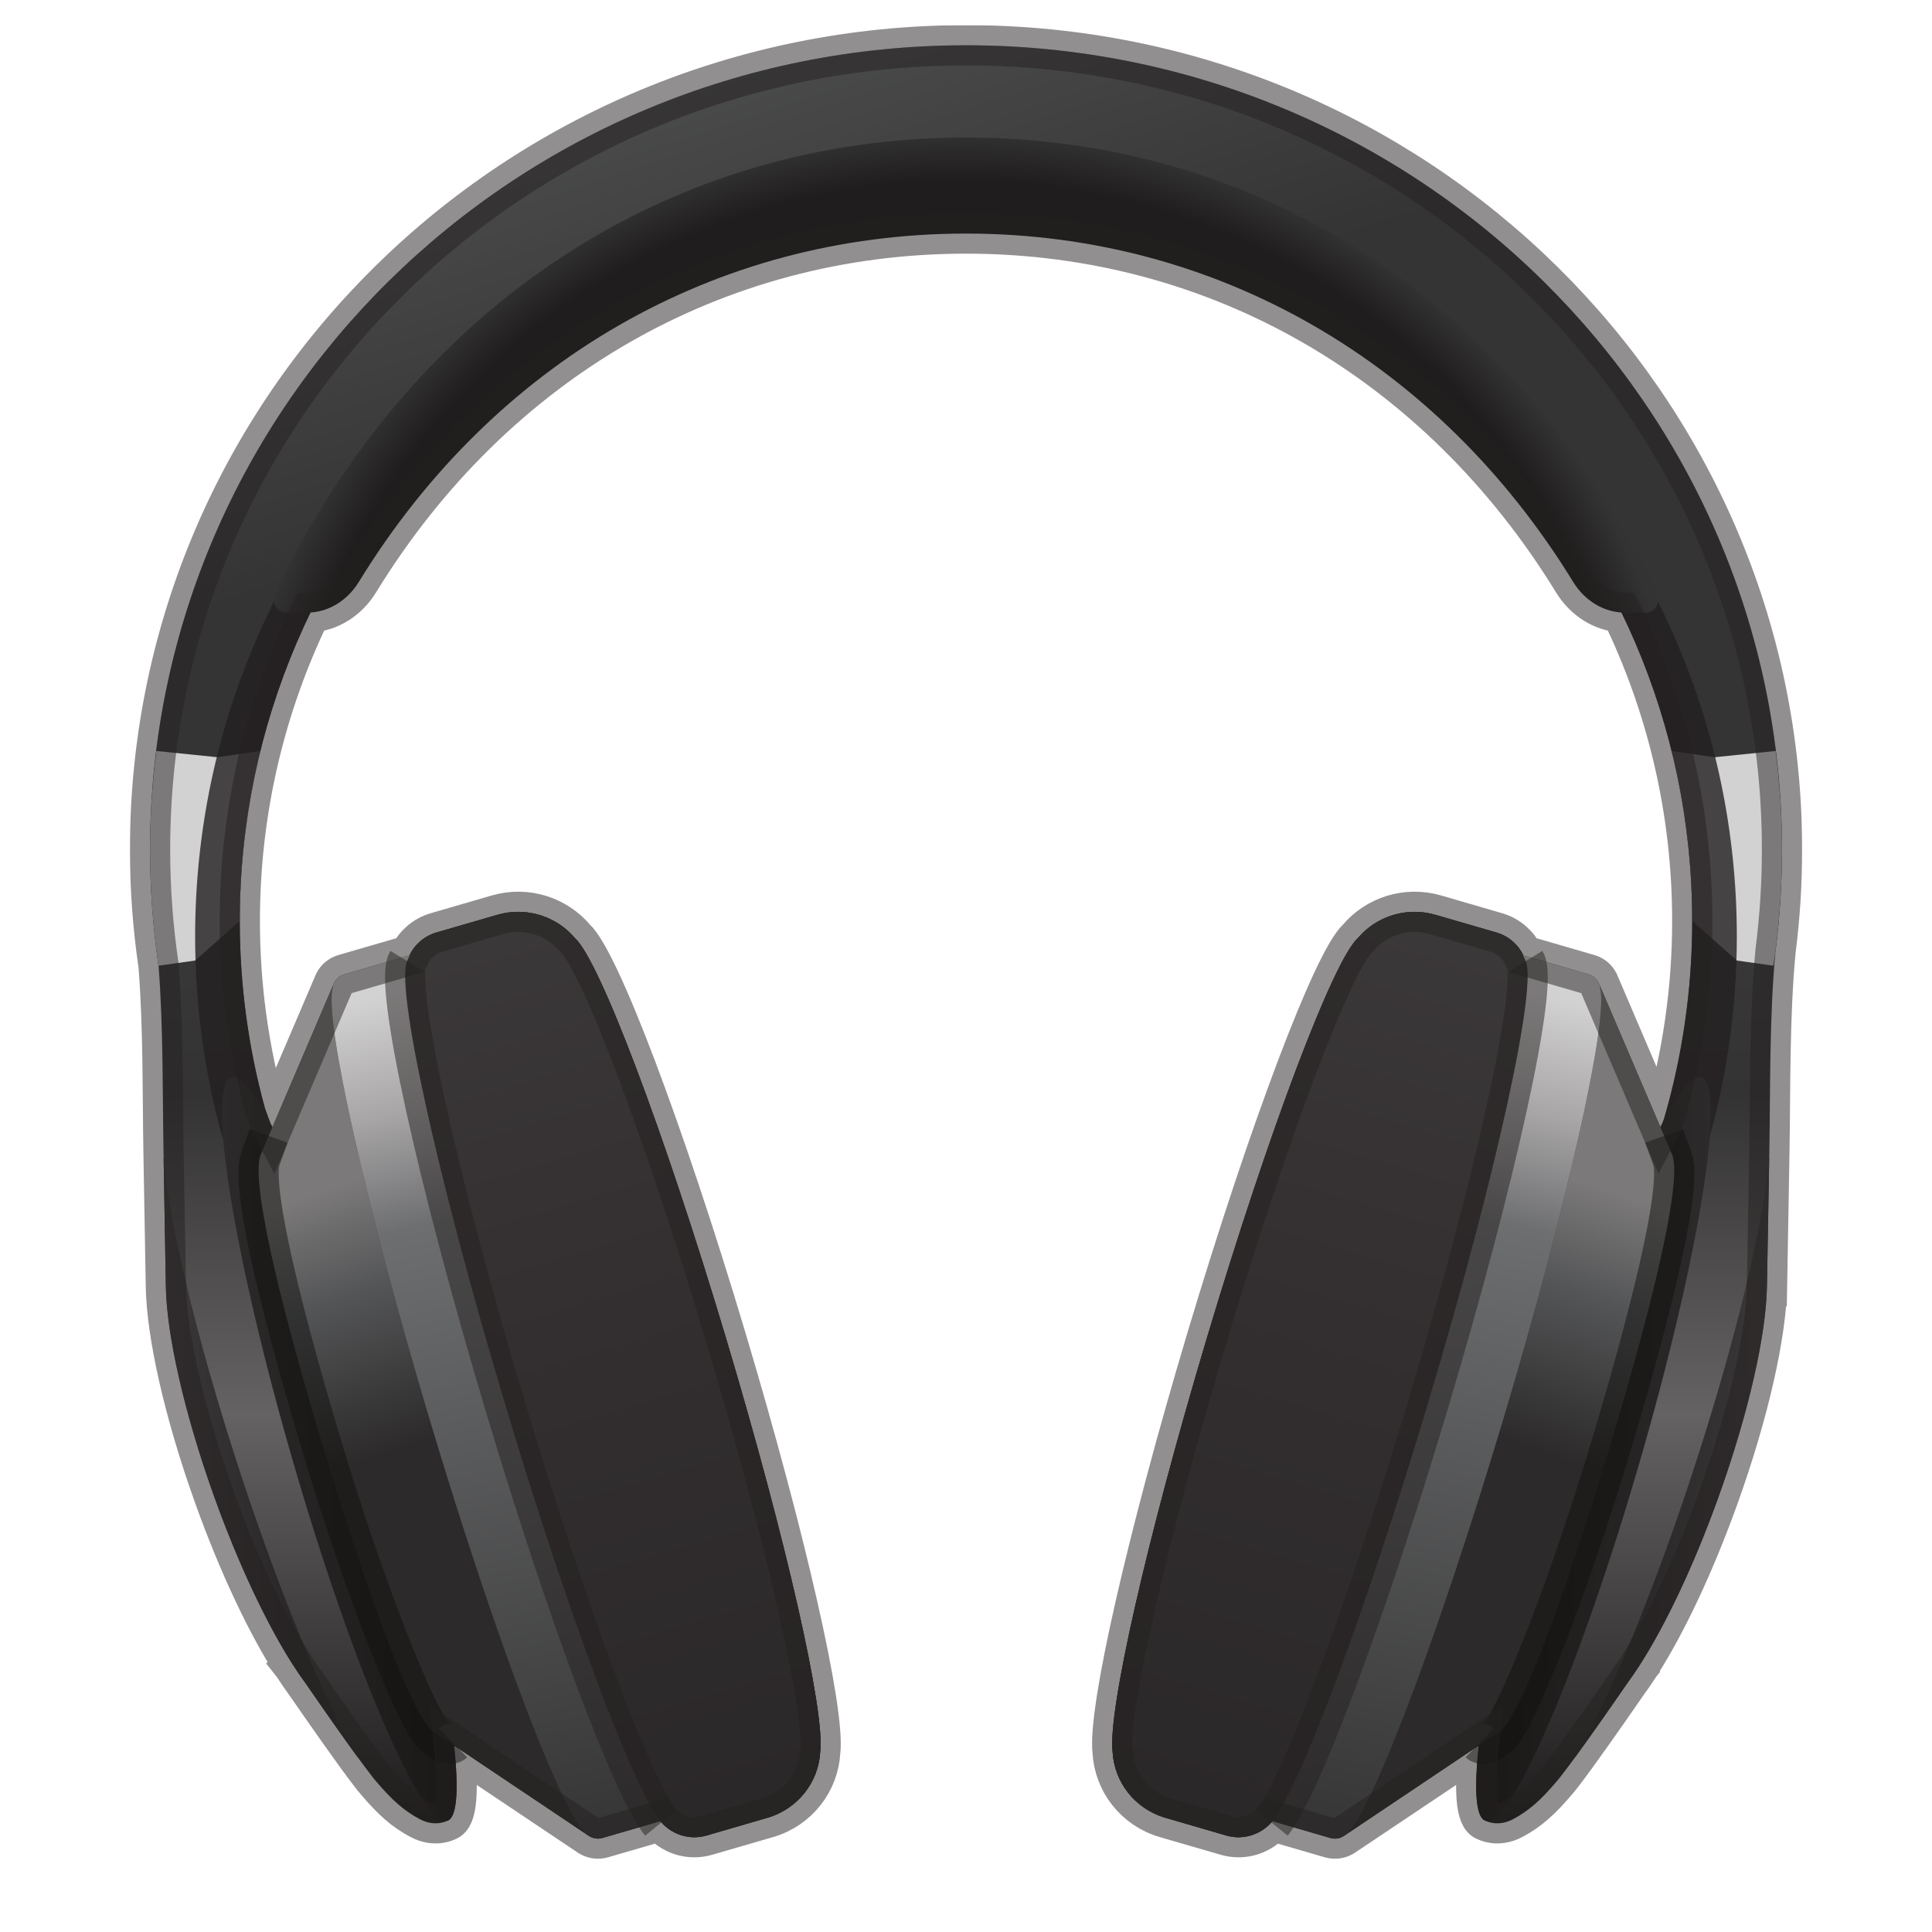 <svg xmlns="http://www.w3.org/2000/svg" xmlns:svg="http://www.w3.org/2000/svg" id="svg2" width="48" height="48" version="1.1" viewBox="0 0 60 60" xml:space="preserve"><defs id="defs6"><clipPath id="clipPath16" clipPathUnits="userSpaceOnUse"><path id="path18" d="m 3.728,26.893 c 0,-0.981 0.073,-1.944 0.211,-2.886 l 0,0 c 0.121,-1.54 0.098,-3.213 0.123,-4.586 l 0,0 C 4.088,17.941 4.12,16.045 4.12,16.045 l 0,0 c 0.02,-1.187 0.448,-3.13 1.207,-5.244 l 0,0 C 5.937,9.103 6.643,7.627 7.28,6.634 l 0,0 0,-0.001 c 0,0 0.004,-0.005 0.01,-0.013 l 0,0 C 7.394,6.457 7.497,6.307 7.597,6.172 l 0,0 C 8.028,5.547 8.794,4.448 9.192,3.934 l 0,0 C 9.239,3.868 9.286,3.811 9.331,3.758 l 0,0 C 9.75,3.264 10.037,3.014 10.426,2.805 l 0,0 C 10.814,2.596 11.11,2.763 11.11,2.763 l 0,0 c 0.245,0.071 0.291,0.759 0.171,1.87 l 0,0 3.364,-2.254 c 0.093,-0.056 0.208,-0.076 0.32,-0.044 l 0,0 1.443,0.42 c 0.003,-0.004 0.006,-0.008 0.009,-0.012 l 0,0 c 0.042,-0.052 0.08,-0.091 0.115,-0.116 l 0,0 C 16.8,2.389 17.183,2.291 17.554,2.398 l 0,0 1.512,0.44 c 0.765,0.223 1.272,0.894 1.312,1.637 l 0,0 C 20.5,5.463 19.542,9.724 18.04,14.745 l 0,0 c -1.557,5.204 -3.155,9.411 -3.756,9.947 l 0,0 c -0.453,0.539 -1.204,0.79 -1.928,0.579 l 0,0 -1.513,-0.439 c -0.307,-0.09 -0.542,-0.303 -0.669,-0.567 l 0,0 -1.626,-0.473 C 8.44,23.76 8.357,23.689 8.309,23.598 l 0,0 -1.541,-3.603 c -0.016,0.03 -0.032,0.062 -0.048,0.092 l 0,0 -0.135,0.368 c -0.408,1.486 -0.628,3.05 -0.628,4.664 l 0,0 c 0,9.823 8.079,17.785 18.043,17.785 l 0,0 c 9.965,0 18.043,-7.962 18.043,-17.785 l 0,0 c 0,-1.704 -0.244,-3.351 -0.698,-4.91 l 0,0 -0.045,-0.122 c -0.016,-0.03 -0.031,-0.062 -0.047,-0.092 l 0,0 -1.541,3.603 c -0.049,0.091 -0.132,0.162 -0.239,0.194 l 0,0 -1.627,0.473 c -0.126,0.264 -0.362,0.477 -0.669,0.567 l 0,0 -1.513,0.439 c -0.723,0.211 -1.475,-0.04 -1.928,-0.579 l 0,0 c -0.601,-0.536 -2.199,-4.743 -3.755,-9.947 l 0,0 C 28.479,9.724 27.52,5.463 27.643,4.475 l 0,0 c 0.039,-0.743 0.546,-1.414 1.311,-1.637 l 0,0 1.513,-0.44 c 0.371,-0.107 0.753,-0.009 1.021,0.229 l 0,0 c 0.035,0.025 0.073,0.064 0.116,0.116 l 0,0 0.009,0.012 1.441,-0.42 c 0.114,-0.032 0.228,-0.012 0.321,0.044 l 0,0 3.365,2.254 C 36.619,3.522 36.665,2.834 36.91,2.763 l 0,0 c 0,0 0.297,-0.167 0.686,0.042 l 0,0 c 0.388,0.209 0.675,0.459 1.093,0.953 l 0,0 c 0.045,0.053 0.091,0.11 0.14,0.176 l 0,0 c 0.398,0.514 1.163,1.613 1.595,2.238 l 0,0 c 0.099,0.135 0.202,0.285 0.307,0.448 l 0,0 c 0.006,0.008 0.009,0.013 0.009,0.013 l 0,0 0,0.001 c 0.638,0.993 1.343,2.469 1.953,4.167 l 0,0 c 0.76,2.114 1.188,4.057 1.206,5.244 l 0,0 10e-4,0 c 0,0 0.033,1.896 0.059,3.376 l 0,0 c 0.027,1.48 -0.003,3.308 0.153,4.943 l 0,0 0,10e-4 c 0.106,0.828 0.161,1.671 0.161,2.528 l 0,0 c 0,11.036 -9.077,19.982 -20.273,19.982 l 0,0 C 12.803,46.875 3.728,37.929 3.728,26.893"/></clipPath><linearGradient id="linearGradient24" x1="0" x2="1" y1="0" y2="0" gradientTransform="matrix(0,-44.154,-44.154,0,24,46.111)" gradientUnits="userSpaceOnUse" spreadMethod="pad"><stop id="stop26" offset="0" stop-color="#3d3d3e" stop-opacity="1"/><stop id="stop28" offset=".406" stop-color="#3d3d3e" stop-opacity="1"/><stop id="stop30" offset=".572" stop-color="#343334" stop-opacity="1"/><stop id="stop32" offset=".748" stop-color="#656263" stop-opacity="1"/><stop id="stop34" offset=".971" stop-color="#1f1d1d" stop-opacity="1"/><stop id="stop36" offset="1" stop-color="#1f1d1d" stop-opacity="1"/></linearGradient><clipPath id="clipPath44" clipPathUnits="userSpaceOnUse"><path id="path46" d="M 0,48 48,48 48,0 0,0 0,48 Z"/></clipPath><clipPath id="clipPath52" clipPathUnits="userSpaceOnUse"><path id="path54" d="m 3.728,46.875 40.545,0 0,-22.869 -40.545,0 0,22.869 z"/></clipPath><clipPath id="clipPath56" clipPathUnits="userSpaceOnUse"><path id="path58" d="m 5.957,25.119 c 0,9.822 8.078,17.785 18.043,17.785 9.965,0 18.043,-7.963 18.043,-17.785 l 2.068,-0.755 0,10e-4 c 0.107,0.828 0.161,1.671 0.161,2.528 0,11.036 -9.076,19.982 -20.272,19.982 -11.196,0 -20.272,-8.946 -20.272,-19.982 0,-0.981 0.073,-1.944 0.211,-2.887"/></clipPath><linearGradient id="linearGradient60" x1="0" x2="1" y1="0" y2="0" gradientTransform="matrix(3.858,-11.994,-11.994,-3.858,17.063,48.901)" gradientUnits="userSpaceOnUse" spreadMethod="pad"><stop id="stop62" offset="0" stop-color="#797b79" stop-opacity="1"/><stop id="stop64" offset=".074" stop-color="#797b79" stop-opacity="1"/><stop id="stop66" offset=".928" stop-color="#1f1d1d" stop-opacity="1"/><stop id="stop68" offset="1" stop-color="#1f1d1d" stop-opacity="1"/></linearGradient><clipPath id="clipPath96" clipPathUnits="userSpaceOnUse"><path id="path98" d="m 4.848,43.608 38.303,0 0,-24.317 -38.303,0 0,24.317 z"/></clipPath><clipPath id="clipPath112" clipPathUnits="userSpaceOnUse"><path id="path114" d="M 6.835,33.292 C 6.724,33.063 6.872,32.779 7.098,32.779 l 0,0 0.526,0 c 0.513,0 0.998,0.283 1.294,0.768 l 0,0 c 3.347,5.457 8.853,8.65 15.082,8.65 l 0,0 c 6.229,0 11.734,-3.193 15.082,-8.65 l 0,0 c 0.297,-0.485 0.782,-0.768 1.295,-0.768 l 0,0 0.525,0 c 0.227,0 0.375,0.284 0.263,0.513 l 0,0 C 37.669,40.499 31.292,44.582 24,44.582 l 0,0 c -7.292,0 -13.669,-4.083 -17.165,-11.29"/></clipPath><radialGradient id="radialGradient120" cx="0" cy="0" r="1" fx="0" fy="0" gradientTransform="matrix(18.285,0.013,0.013,-18.024,23.874,26.789)" gradientUnits="userSpaceOnUse" spreadMethod="pad"><stop id="stop122" offset="0" stop-color="#1f1d1d" stop-opacity="1"/><stop id="stop124" offset=".928" stop-color="#1f1d1d" stop-opacity="1"/><stop id="stop126" offset="1" stop-color="#343334" stop-opacity="1"/></radialGradient><clipPath id="clipPath134" clipPathUnits="userSpaceOnUse"><path id="path136" d="M 42.098,11.555 C 41.063,8.375 39.929,5.674 39.109,4.307 l 0,0 c 0.414,0.565 0.97,1.366 1.315,1.865 l 0,0 c 0.099,0.135 0.202,0.285 0.307,0.448 l 0,0 c 0.006,0.008 0.009,0.013 0.009,0.013 l 0,0 0,0.001 c 0.638,0.993 1.343,2.469 1.953,4.167 l 0,0 c 0.76,2.114 1.188,4.057 1.206,5.244 l 0,0 10e-4,0 c 0,0 0.031,1.764 0.056,3.218 l 0,0 c -0.123,-1.57 -0.803,-4.467 -1.858,-7.708"/></clipPath><linearGradient id="linearGradient142" x1="0" x2="1" y1="0" y2="0" gradientTransform="matrix(4.847,0,0,-4.847,39.109,11.785)" gradientUnits="userSpaceOnUse" spreadMethod="pad"><stop id="stop144" offset="0" stop-color="#2b2829" stop-opacity="1"/><stop id="stop146" offset=".37" stop-color="#2b2829" stop-opacity="1"/><stop id="stop148" offset="1" stop-color="#3b3839" stop-opacity="1"/></linearGradient><clipPath id="clipPath156" clipPathUnits="userSpaceOnUse"><path id="path158" d="M 38.447,12.33 C 36.967,7.231 36.278,2.947 36.91,2.763 l 0,0 c 0.632,-0.184 2.343,3.803 3.824,8.903 l 0,0 c 1.481,5.099 2.169,9.384 1.537,9.568 l 0,0 c -0.014,0.004 -0.028,0.006 -0.043,0.006 l 0,0 c -0.664,0 -2.333,-3.923 -3.781,-8.91"/></clipPath><linearGradient id="linearGradient164" x1="0" x2="1" y1="0" y2="0" gradientTransform="matrix(5.831,0,0,-5.831,36.676,11.998)" gradientUnits="userSpaceOnUse" spreadMethod="pad"><stop id="stop166" offset="0" stop-color="#1a1817" stop-opacity="1"/><stop id="stop168" offset="1" stop-color="#2c2a2a" stop-opacity="1"/></linearGradient><clipPath id="clipPath176" clipPathUnits="userSpaceOnUse"><path id="path178" d="m 39.71,23.594 c 0.006,-0.011 0.013,-0.02 0.018,-0.029 l 0,0 -0.016,0.035 -0.002,-0.006 z m 0.02,-0.036 c 0,0.003 -10e-4,0.005 -0.002,0.007 l 0,0 0.002,-0.007 z"/></clipPath><linearGradient id="linearGradient184" x1="0" x2="1" y1="0" y2="0" gradientTransform="matrix(0.02,0,0,-0.02,39.71,23.579)" gradientUnits="userSpaceOnUse" spreadMethod="pad"><stop id="stop186" offset="0" stop-color="#6d6e70" stop-opacity="1"/><stop id="stop188" offset=".506" stop-color="#545557" stop-opacity="1"/><stop id="stop190" offset="1" stop-color="#2c2a2a" stop-opacity="1"/></linearGradient><clipPath id="clipPath198" clipPathUnits="userSpaceOnUse"><path id="path200" d="m 39.758,23.437 c 0.198,-0.825 -0.812,-5.345 -2.415,-10.703 l 0,0 C 35.718,7.305 34.058,2.926 33.458,2.432 l 0,0 3.796,2.546 c 0.503,0.332 1.607,3.288 2.791,7.244 l 0,0 c 1.183,3.956 1.737,6.55 1.495,7.099 l 0,0 -1.807,4.23 c 0.014,-0.037 0.023,-0.074 0.025,-0.114"/></clipPath><linearGradient id="linearGradient206" x1="0" x2="1" y1="0" y2="0" gradientTransform="matrix(4.302,12.647,12.647,-4.302,35.785,5.709)" gradientUnits="userSpaceOnUse" spreadMethod="pad"><stop id="stop208" offset="0" stop-color="#2c2a2a" stop-opacity="1"/><stop id="stop210" offset=".5" stop-color="#2c2a2a" stop-opacity="1"/><stop id="stop212" offset=".803" stop-color="#545557" stop-opacity="1"/><stop id="stop214" offset="1" stop-color="#7b7979" stop-opacity="1"/></linearGradient><clipPath id="clipPath222" clipPathUnits="userSpaceOnUse"><path id="path224" d="M 33.426,2.41 33.43,2.413 C 33.428,2.412 33.427,2.411 33.426,2.41 m -0.02,-0.013 c 0.006,0.004 0.013,0.009 0.02,0.013 l 0,0 -0.02,-0.013 z M 33.399,2.394 C 33.393,2.389 33.384,2.386 33.376,2.38 l 0,0 -0.002,-0.004 0.032,0.021 C 33.404,2.396 33.401,2.395 33.399,2.394"/></clipPath><linearGradient id="linearGradient230" x1="0" x2="1" y1="0" y2="0" gradientTransform="matrix(0.055,0,0,-0.055,33.374,2.394)" gradientUnits="userSpaceOnUse" spreadMethod="pad"><stop id="stop232" offset="0" stop-color="#6d6e70" stop-opacity="1"/><stop id="stop234" offset=".506" stop-color="#545557" stop-opacity="1"/><stop id="stop236" offset="1" stop-color="#2c2a2a" stop-opacity="1"/></linearGradient><clipPath id="clipPath244" clipPathUnits="userSpaceOnUse"><path id="path246" d="m 33.736,24.692 c -0.601,-0.536 -2.199,-4.743 -3.755,-9.947 l 0,0 C 28.479,9.724 27.52,5.463 27.643,4.475 l 0,0 c 0.039,-0.743 0.546,-1.414 1.311,-1.637 l 0,0 1.513,-0.44 c 0.371,-0.107 0.753,-0.009 1.021,0.229 l 0,0 c 0.035,0.025 0.073,0.064 0.116,0.116 l 0,0 c 0.692,0.855 2.305,5.144 3.877,10.397 l 0,0 c 1.704,5.698 2.743,10.47 2.412,11.01 l 0,0 c -0.107,0.317 -0.366,0.579 -0.716,0.682 l 0,0 -1.513,0.439 c -0.173,0.05 -0.347,0.074 -0.519,0.074 l 0,0 c -0.546,0 -1.064,-0.243 -1.409,-0.653"/></clipPath><linearGradient id="linearGradient252" x1="0" x2="1" y1="0" y2="0" gradientTransform="matrix(5.141,-1.517,-1.517,-5.141,30.208,14.678)" gradientUnits="userSpaceOnUse" spreadMethod="pad"><stop id="stop254" offset="0" stop-color="#363233" stop-opacity="1"/><stop id="stop256" offset=".334" stop-color="#343131" stop-opacity="1"/><stop id="stop258" offset="1" stop-color="#2b2829" stop-opacity="1"/></linearGradient><clipPath id="clipPath266" clipPathUnits="userSpaceOnUse"><path id="path268" d="m 33.736,24.692 c -0.601,-0.536 -2.199,-4.743 -3.755,-9.947 l 0,0 C 28.479,9.724 27.52,5.463 27.643,4.475 l 0,0 c 0.039,-0.743 0.546,-1.414 1.311,-1.637 l 0,0 1.513,-0.44 c 0.371,-0.107 0.753,-0.009 1.021,0.229 l 0,0 c 0.035,0.025 0.073,0.064 0.116,0.116 l 0,0 c 0.692,0.855 2.305,5.144 3.877,10.397 l 0,0 c 1.704,5.698 2.743,10.47 2.412,11.01 l 0,0 c -0.107,0.317 -0.366,0.579 -0.716,0.682 l 0,0 -1.513,0.439 c -0.173,0.05 -0.347,0.074 -0.519,0.074 l 0,0 c -0.546,0 -1.064,-0.243 -1.409,-0.653"/></clipPath><linearGradient id="linearGradient274" x1="0" x2="1" y1="0" y2="0" gradientTransform="matrix(-6.396,-21.408,-21.408,6.396,35.922,24.625)" gradientUnits="userSpaceOnUse" spreadMethod="pad"><stop id="stop276" offset="0" stop-color="#3b3839" stop-opacity="1"/><stop id="stop278" offset=".279" stop-color="#363233" stop-opacity="1"/><stop id="stop280" offset=".5" stop-color="#322e2f" stop-opacity="1"/><stop id="stop282" offset="1" stop-color="#2b2829" stop-opacity="1"/></linearGradient><clipPath id="clipPath290" clipPathUnits="userSpaceOnUse"><path id="path292" d="m 37.893,24.15 c 0.331,-0.54 -0.708,-5.312 -2.412,-11.01 l 0,0 C 33.915,7.906 32.31,3.632 31.612,2.755 l 0,0 1.442,-0.42 c 0.124,-0.036 0.249,-0.008 0.345,0.059 l 0,0 c 0.545,0.234 2.264,4.727 3.944,10.34 l 0,0 c 1.603,5.358 2.613,9.878 2.415,10.703 l 0,0 c -0.01,0.161 -0.119,0.306 -0.285,0.355 l 0,0 -1.636,0.475 c 0.019,-0.039 0.042,-0.076 0.056,-0.117"/></clipPath><linearGradient id="linearGradient298" x1="0" x2="1" y1="0" y2="0" gradientTransform="matrix(-4.669,-20.455,-20.455,4.669,38.152,23.245)" gradientUnits="userSpaceOnUse" spreadMethod="pad"><stop id="stop300" offset="0" stop-color="#d3d2d2" stop-opacity="1"/><stop id="stop302" offset=".139" stop-color="#a7a5a6" stop-opacity="1"/><stop id="stop304" offset=".274" stop-color="#6d6e70" stop-opacity="1"/><stop id="stop306" offset="1" stop-color="#373737" stop-opacity="1"/></linearGradient><clipPath id="clipPath314" clipPathUnits="userSpaceOnUse"><path id="path316" d="M 0,48 48,48 48,0 0,0 0,48 Z"/></clipPath><clipPath id="clipPath322" clipPathUnits="userSpaceOnUse"><path id="path324" d="m 36.411,19.951 5.684,0 0,-15.776 -5.684,0 0,15.776 z"/></clipPath><clipPath id="clipPath338" clipPathUnits="userSpaceOnUse"><path id="path340" d="m 31.215,24.375 7.239,0 0,-21.983 -7.239,0 0,21.983 z"/></clipPath><clipPath id="clipPath354" clipPathUnits="userSpaceOnUse"><path id="path356" d="m 4.12,16.045 c 0.02,-1.187 0.448,-3.13 1.207,-5.244 l 0,0 C 5.937,9.103 6.643,7.627 7.28,6.634 l 0,0 0,-0.001 c 0,0 0.004,-0.005 0.01,-0.013 l 0,0 C 7.394,6.457 7.497,6.307 7.597,6.172 l 0,0 C 7.942,5.673 8.498,4.872 8.912,4.307 l 0,0 C 8.09,5.674 6.958,8.375 5.922,11.555 l 0,0 c -1.055,3.241 -1.735,6.138 -1.858,7.708 l 0,0 C 4.09,17.809 4.12,16.045 4.12,16.045"/></clipPath><linearGradient id="linearGradient362" x1="0" x2="1" y1="0" y2="0" gradientTransform="matrix(-4.847,0,0,-4.847,8.911,11.785)" gradientUnits="userSpaceOnUse" spreadMethod="pad"><stop id="stop364" offset="0" stop-color="#2b2829" stop-opacity="1"/><stop id="stop366" offset=".37" stop-color="#2b2829" stop-opacity="1"/><stop id="stop368" offset="1" stop-color="#3b3839" stop-opacity="1"/></linearGradient><clipPath id="clipPath376" clipPathUnits="userSpaceOnUse"><path id="path378" d="M 5.748,21.234 C 5.117,21.05 5.805,16.765 7.286,11.666 l 0,0 c 1.48,-5.1 3.193,-9.087 3.824,-8.903 l 0,0 c 0.631,0.184 -0.056,4.468 -1.537,9.567 l 0,0 c -1.447,4.987 -3.117,8.91 -3.781,8.91 l 0,0 c -0.015,0 -0.03,-0.002 -0.044,-0.006"/></clipPath><linearGradient id="linearGradient384" x1="0" x2="1" y1="0" y2="0" gradientTransform="matrix(-5.831,0,0,-5.831,11.345,11.998)" gradientUnits="userSpaceOnUse" spreadMethod="pad"><stop id="stop386" offset="0" stop-color="#1a1817" stop-opacity="1"/><stop id="stop388" offset="1" stop-color="#2c2a2a" stop-opacity="1"/></linearGradient><clipPath id="clipPath396" clipPathUnits="userSpaceOnUse"><path id="path398" d="m 8.29,23.558 c 0.005,0.013 0.013,0.023 0.02,0.036 l 0,0 L 8.308,23.6 8.29,23.558 Z"/></clipPath><linearGradient id="linearGradient404" x1="0" x2="1" y1="0" y2="0" gradientTransform="matrix(-0.02,0,0,-0.02,8.31,23.579)" gradientUnits="userSpaceOnUse" spreadMethod="pad"><stop id="stop406" offset="0" stop-color="#6d6e70" stop-opacity="1"/><stop id="stop408" offset=".506" stop-color="#545557" stop-opacity="1"/><stop id="stop410" offset="1" stop-color="#2c2a2a" stop-opacity="1"/></linearGradient><clipPath id="clipPath418" clipPathUnits="userSpaceOnUse"><path id="path420" d="M 6.481,19.321 C 6.239,18.772 6.792,16.178 7.976,12.222 l 0,0 C 9.159,8.266 10.264,5.31 10.767,4.978 l 0,0 3.796,-2.546 c -0.6,0.494 -2.262,4.873 -3.885,10.302 l 0,0 C 9.076,18.092 8.066,22.612 8.262,23.437 l 0,0 c 0.002,0.04 0.011,0.077 0.024,0.114 l 0,0 -1.805,-4.23 z"/></clipPath><linearGradient id="linearGradient426" x1="0" x2="1" y1="0" y2="0" gradientTransform="matrix(-4.302,12.647,-12.647,-4.302,12.236,5.709)" gradientUnits="userSpaceOnUse" spreadMethod="pad"><stop id="stop428" offset="0" stop-color="#2c2a2a" stop-opacity="1"/><stop id="stop430" offset=".5" stop-color="#2c2a2a" stop-opacity="1"/><stop id="stop432" offset=".803" stop-color="#545557" stop-opacity="1"/><stop id="stop434" offset="1" stop-color="#7b7979" stop-opacity="1"/></linearGradient><clipPath id="clipPath442" clipPathUnits="userSpaceOnUse"><path id="path444" d="M 14.597,2.409 C 14.595,2.41 14.593,2.412 14.591,2.413 l 0,0 0.006,-0.004 z M 14.614,2.397 14.597,2.409 C 14.603,2.405 14.609,2.4 14.614,2.397 M 14.646,2.376 14.645,2.38 C 14.637,2.386 14.628,2.389 14.62,2.394 l 0,0 c -0.002,10e-4 -0.004,0.002 -0.006,0.003 l 0,0 0.032,-0.021 z"/></clipPath><linearGradient id="linearGradient450" x1="0" x2="1" y1="0" y2="0" gradientTransform="matrix(-0.055,0,0,-0.055,14.646,2.394)" gradientUnits="userSpaceOnUse" spreadMethod="pad"><stop id="stop452" offset="0" stop-color="#6d6e70" stop-opacity="1"/><stop id="stop454" offset=".506" stop-color="#545557" stop-opacity="1"/><stop id="stop456" offset="1" stop-color="#2c2a2a" stop-opacity="1"/></linearGradient><clipPath id="clipPath464" clipPathUnits="userSpaceOnUse"><path id="path466" d="m 12.356,25.271 -1.513,-0.439 c -0.35,-0.103 -0.607,-0.365 -0.715,-0.682 l 0,0 C 9.796,23.61 10.835,18.838 12.54,13.14 l 0,0 C 14.111,7.887 15.724,3.598 16.417,2.743 l 0,0 c 0.042,-0.052 0.08,-0.091 0.115,-0.116 l 0,0 C 16.8,2.389 17.183,2.291 17.554,2.398 l 0,0 1.512,0.44 c 0.765,0.223 1.272,0.894 1.312,1.637 l 0,0 C 20.5,5.463 19.542,9.724 18.04,14.745 l 0,0 c -1.557,5.204 -3.155,9.411 -3.756,9.947 l 0,0 c -0.345,0.41 -0.862,0.653 -1.409,0.653 l 0,0 c -0.172,0 -0.346,-0.024 -0.519,-0.074"/></clipPath><linearGradient id="linearGradient472" x1="0" x2="1" y1="0" y2="0" gradientTransform="matrix(-5.141,-1.517,1.517,-5.141,17.813,14.678)" gradientUnits="userSpaceOnUse" spreadMethod="pad"><stop id="stop474" offset="0" stop-color="#363233" stop-opacity="1"/><stop id="stop476" offset=".334" stop-color="#343131" stop-opacity="1"/><stop id="stop478" offset="1" stop-color="#2b2829" stop-opacity="1"/></linearGradient><clipPath id="clipPath486" clipPathUnits="userSpaceOnUse"><path id="path488" d="m 12.356,25.271 -1.513,-0.439 c -0.35,-0.103 -0.607,-0.365 -0.715,-0.682 l 0,0 C 9.796,23.61 10.835,18.838 12.54,13.14 l 0,0 C 14.111,7.887 15.724,3.598 16.417,2.743 l 0,0 c 0.042,-0.052 0.08,-0.091 0.115,-0.116 l 0,0 C 16.8,2.389 17.183,2.291 17.554,2.398 l 0,0 1.512,0.44 c 0.765,0.223 1.272,0.894 1.312,1.637 l 0,0 C 20.5,5.463 19.542,9.724 18.04,14.745 l 0,0 c -1.557,5.204 -3.155,9.411 -3.756,9.947 l 0,0 c -0.345,0.41 -0.862,0.653 -1.409,0.653 l 0,0 c -0.172,0 -0.346,-0.024 -0.519,-0.074"/></clipPath><linearGradient id="linearGradient494" x1="0" x2="1" y1="0" y2="0" gradientTransform="matrix(6.396,-21.408,21.408,6.396,12.098,24.625)" gradientUnits="userSpaceOnUse" spreadMethod="pad"><stop id="stop496" offset="0" stop-color="#3b3839" stop-opacity="1"/><stop id="stop498" offset=".279" stop-color="#363233" stop-opacity="1"/><stop id="stop500" offset=".5" stop-color="#322e2f" stop-opacity="1"/><stop id="stop502" offset="1" stop-color="#2b2829" stop-opacity="1"/></linearGradient><clipPath id="clipPath510" clipPathUnits="userSpaceOnUse"><path id="path512" d="M 8.548,23.792 C 8.382,23.743 8.273,23.598 8.262,23.437 l 0,0 C 8.066,22.612 9.076,18.092 10.678,12.734 l 0,0 C 12.357,7.121 14.076,2.628 14.62,2.394 l 0,0 c 0.098,-0.067 0.223,-0.095 0.345,-0.059 l 0,0 1.444,0.42 C 15.711,3.632 14.105,7.906 12.54,13.14 l 0,0 c -1.705,5.698 -2.744,10.47 -2.412,11.01 l 0,0 c 0.013,0.041 0.037,0.078 0.056,0.117 l 0,0 -1.636,-0.475 z"/></clipPath><linearGradient id="linearGradient518" x1="0" x2="1" y1="0" y2="0" gradientTransform="matrix(4.669,-20.455,20.455,4.669,9.868,23.245)" gradientUnits="userSpaceOnUse" spreadMethod="pad"><stop id="stop520" offset="0" stop-color="#d3d2d2" stop-opacity="1"/><stop id="stop522" offset=".139" stop-color="#a7a5a6" stop-opacity="1"/><stop id="stop524" offset=".274" stop-color="#6d6e70" stop-opacity="1"/><stop id="stop526" offset="1" stop-color="#373737" stop-opacity="1"/></linearGradient><clipPath id="clipPath534" clipPathUnits="userSpaceOnUse"><path id="path536" d="M 0,48 48,48 48,0 0,0 0,48 Z"/></clipPath><clipPath id="clipPath542" clipPathUnits="userSpaceOnUse"><path id="path544" d="m 5.925,19.951 5.684,0 0,-15.776 -5.684,0 0,15.776 z"/></clipPath><clipPath id="clipPath558" clipPathUnits="userSpaceOnUse"><path id="path560" d="m 9.566,24.375 7.239,0 0,-21.983 -7.239,0 0,21.983 z"/></clipPath><clipPath id="clipPath574" clipPathUnits="userSpaceOnUse"><path id="path576" d="m 3.228,47.375 41.545,0 0,-45.555 -41.545,0 0,45.555 z"/></clipPath><clipPath id="clipPath578" clipPathUnits="userSpaceOnUse"><path id="path580" d="m 3.228,47.375 41.545,0 0,-45.555 -41.545,0 0,45.555 z"/></clipPath><clipPath id="clipPath602" clipPathUnits="userSpaceOnUse"><path id="path604" d="m 8.427,3.757 14.867,0 0,-3.306 -14.867,0 0,3.306 z"/></clipPath><clipPath id="clipPath606" clipPathUnits="userSpaceOnUse"><path id="path608" d="m 23.294,2.104 c 0,-0.913 -3.328,-1.653 -7.433,-1.653 -4.106,0 -7.434,0.74 -7.434,1.653 0,0.914 3.328,1.654 7.434,1.654 4.105,0 7.433,-0.74 7.433,-1.654"/></clipPath><clipPath id="clipPath610" clipPathUnits="userSpaceOnUse"><path id="path612" d="m -32768,32767 65535,0 0,-65535 -65535,0 0,65535 z"/></clipPath><radialGradient id="radialGradient614" cx="0" cy="0" r="1" fx="0" fy="0" gradientTransform="matrix(7.466,0,0,-1.548,15.861,2.104)" gradientUnits="userSpaceOnUse" spreadMethod="pad"><stop id="stop616" offset="0" stop-color="#fff" stop-opacity="1"/><stop id="stop618" offset=".531" stop-color="#fff" stop-opacity="0"/><stop id="stop620" offset="1" stop-color="#fff" stop-opacity="0"/></radialGradient><mask id="mask622" width="1" height="1" x="0" y="0" maskUnits="userSpaceOnUse"><g id="g624"><g id="g626" clip-path="url(#clipPath610)"><g id="g628"><g id="g630"><path id="path632" fill="url(#radialGradient614)" stroke="none" d="m -32768,32767 65535,0 0,-65535 -65535,0 0,65535 z"/></g></g></g></g></mask><radialGradient id="radialGradient634" cx="0" cy="0" r="1" fx="0" fy="0" gradientTransform="matrix(7.466,0,0,-1.548,15.861,2.104)" gradientUnits="userSpaceOnUse" spreadMethod="pad"><stop id="stop636" offset="0" stop-color="#100f0d" stop-opacity="1"/><stop id="stop638" offset=".531" stop-color="#100f0d" stop-opacity="1"/><stop id="stop640" offset="1" stop-color="#100f0d" stop-opacity="1"/></radialGradient><clipPath id="clipPath664" clipPathUnits="userSpaceOnUse"><path id="path666" d="m 24.946,3.757 14.867,0 0,-3.306 -14.867,0 0,3.306 z"/></clipPath><clipPath id="clipPath668" clipPathUnits="userSpaceOnUse"><path id="path670" d="m 39.813,2.104 c 0,-0.913 -3.328,-1.653 -7.433,-1.653 -4.106,0 -7.434,0.74 -7.434,1.653 0,0.914 3.328,1.654 7.434,1.654 4.105,0 7.433,-0.74 7.433,-1.654"/></clipPath><clipPath id="clipPath672" clipPathUnits="userSpaceOnUse"><path id="path674" d="m -32768,32767 65535,0 0,-65535 -65535,0 0,65535 z"/></clipPath><radialGradient id="radialGradient676" cx="0" cy="0" r="1" fx="0" fy="0" gradientTransform="matrix(7.466,0,0,-1.548,32.38,2.104)" gradientUnits="userSpaceOnUse" spreadMethod="pad"><stop id="stop678" offset="0" stop-color="#fff" stop-opacity="1"/><stop id="stop680" offset=".531" stop-color="#fff" stop-opacity="0"/><stop id="stop682" offset="1" stop-color="#fff" stop-opacity="0"/></radialGradient><mask id="mask684" width="1" height="1" x="0" y="0" maskUnits="userSpaceOnUse"><g id="g686"><g id="g688" clip-path="url(#clipPath672)"><g id="g690"><g id="g692"><path id="path694" fill="url(#radialGradient676)" stroke="none" d="m -32768,32767 65535,0 0,-65535 -65535,0 0,65535 z"/></g></g></g></g></mask><radialGradient id="radialGradient696" cx="0" cy="0" r="1" fx="0" fy="0" gradientTransform="matrix(7.466,0,0,-1.548,32.38,2.104)" gradientUnits="userSpaceOnUse" spreadMethod="pad"><stop id="stop698" offset="0" stop-color="#100f0d" stop-opacity="1"/><stop id="stop700" offset=".531" stop-color="#100f0d" stop-opacity="1"/><stop id="stop702" offset="1" stop-color="#100f0d" stop-opacity="1"/></radialGradient></defs><g id="g10" transform="matrix(1.25,0,0,-1.25,0,60)"><g id="g12"><g id="g14" clip-path="url(#clipPath16)"><g id="g20"><g id="g22"><path id="path38" fill="url(#linearGradient24)" stroke="none" d="m 3.728,26.893 c 0,-0.981 0.073,-1.944 0.211,-2.886 l 0,0 c 0.121,-1.54 0.098,-3.213 0.123,-4.586 l 0,0 C 4.088,17.941 4.12,16.045 4.12,16.045 l 0,0 c 0.02,-1.187 0.448,-3.13 1.207,-5.244 l 0,0 C 5.937,9.103 6.643,7.627 7.28,6.634 l 0,0 0,-0.001 c 0,0 0.004,-0.005 0.01,-0.013 l 0,0 C 7.394,6.457 7.497,6.307 7.597,6.172 l 0,0 C 8.028,5.547 8.794,4.448 9.192,3.934 l 0,0 C 9.239,3.868 9.286,3.811 9.331,3.758 l 0,0 C 9.75,3.264 10.037,3.014 10.426,2.805 l 0,0 C 10.814,2.596 11.11,2.763 11.11,2.763 l 0,0 c 0.245,0.071 0.291,0.759 0.171,1.87 l 0,0 3.364,-2.254 c 0.093,-0.056 0.208,-0.076 0.32,-0.044 l 0,0 1.443,0.42 c 0.003,-0.004 0.006,-0.008 0.009,-0.012 l 0,0 c 0.042,-0.052 0.08,-0.091 0.115,-0.116 l 0,0 C 16.8,2.389 17.183,2.291 17.554,2.398 l 0,0 1.512,0.44 c 0.765,0.223 1.272,0.894 1.312,1.637 l 0,0 C 20.5,5.463 19.542,9.724 18.04,14.745 l 0,0 c -1.557,5.204 -3.155,9.411 -3.756,9.947 l 0,0 c -0.453,0.539 -1.204,0.79 -1.928,0.579 l 0,0 -1.513,-0.439 c -0.307,-0.09 -0.542,-0.303 -0.669,-0.567 l 0,0 -1.626,-0.473 C 8.44,23.76 8.357,23.689 8.309,23.598 l 0,0 -1.541,-3.603 c -0.016,0.03 -0.032,0.062 -0.048,0.092 l 0,0 -0.135,0.368 c -0.408,1.486 -0.628,3.05 -0.628,4.664 l 0,0 c 0,9.823 8.079,17.785 18.043,17.785 l 0,0 c 9.965,0 18.043,-7.962 18.043,-17.785 l 0,0 c 0,-1.704 -0.244,-3.351 -0.698,-4.91 l 0,0 -0.045,-0.122 c -0.016,-0.03 -0.031,-0.062 -0.047,-0.092 l 0,0 -1.541,3.603 c -0.049,0.091 -0.132,0.162 -0.239,0.194 l 0,0 -1.627,0.473 c -0.126,0.264 -0.362,0.477 -0.669,0.567 l 0,0 -1.513,0.439 c -0.723,0.211 -1.475,-0.04 -1.928,-0.579 l 0,0 c -0.601,-0.536 -2.199,-4.743 -3.755,-9.947 l 0,0 C 28.479,9.724 27.52,5.463 27.643,4.475 l 0,0 c 0.039,-0.743 0.546,-1.414 1.311,-1.637 l 0,0 1.513,-0.44 c 0.371,-0.107 0.753,-0.009 1.021,0.229 l 0,0 c 0.035,0.025 0.073,0.064 0.116,0.116 l 0,0 0.009,0.012 1.441,-0.42 c 0.114,-0.032 0.228,-0.012 0.321,0.044 l 0,0 3.365,2.254 C 36.619,3.522 36.665,2.834 36.91,2.763 l 0,0 c 0,0 0.297,-0.167 0.686,0.042 l 0,0 c 0.388,0.209 0.675,0.459 1.093,0.953 l 0,0 c 0.045,0.053 0.091,0.11 0.14,0.176 l 0,0 c 0.398,0.514 1.163,1.613 1.595,2.238 l 0,0 c 0.099,0.135 0.202,0.285 0.307,0.448 l 0,0 c 0.006,0.008 0.009,0.013 0.009,0.013 l 0,0 0,0.001 c 0.638,0.993 1.343,2.469 1.953,4.167 l 0,0 c 0.76,2.114 1.188,4.057 1.206,5.244 l 0,0 10e-4,0 c 0,0 0.033,1.896 0.059,3.376 l 0,0 c 0.027,1.48 -0.003,3.308 0.153,4.943 l 0,0 0,10e-4 c 0.106,0.828 0.161,1.671 0.161,2.528 l 0,0 c 0,11.036 -9.077,19.982 -20.273,19.982 l 0,0 C 12.803,46.875 3.728,37.929 3.728,26.893"/></g></g></g></g><g id="g40"><g id="g42" clip-path="url(#clipPath44)"><g id="g48"><g id="g70"><g id="g72" clip-path="url(#clipPath52)" opacity=".3"><g id="g74"><g id="g76" clip-path="url(#clipPath56)"><g id="g78"><g id="g80"><path id="path82" fill="url(#linearGradient60)" stroke="none" d="m 5.957,25.119 c 0,9.822 8.078,17.785 18.043,17.785 9.965,0 18.043,-7.963 18.043,-17.785 l 2.068,-0.755 0,10e-4 c 0.107,0.828 0.161,1.671 0.161,2.528 0,11.036 -9.076,19.982 -20.272,19.982 -11.196,0 -20.272,-8.946 -20.272,-19.982 0,-0.981 0.073,-1.944 0.211,-2.887"/></g></g></g></g></g></g></g><g id="g84" transform="translate(3.885,29.342)"><path id="path86" fill="#d3d2d2" fill-opacity="1" fill-rule="nonzero" stroke="none" d="m 0,0 c -0.1,-0.803 -0.157,-1.62 -0.157,-2.449 0,-0.981 0.073,-1.944 0.212,-2.886 l 0.908,0.129 1.109,0.983 c 0,1.456 0.181,2.869 0.516,4.223 L 1.516,-0.155 0,0 Z"/></g><g id="g88" transform="translate(44.115,29.342)"><path id="path90" fill="#d3d2d2" fill-opacity="1" fill-rule="nonzero" stroke="none" d="m 0,0 c 0.1,-0.803 0.157,-1.62 0.157,-2.449 0,-0.981 -0.073,-1.944 -0.212,-2.886 l -0.909,0.129 -1.108,0.983 c 0,1.456 -0.182,2.869 -0.516,4.223 L -1.516,-0.155 0,0 Z"/></g><g id="g92"><g id="g100"><g id="g102" clip-path="url(#clipPath96)" opacity=".8"><g id="g104" transform="translate(42.312,19.291)"><path id="path106" fill="#231f20" fill-opacity="1" fill-rule="nonzero" stroke="none" d="m 0,0 c 0.017,0.032 0.034,0.065 0.051,0.098 l 0.047,0.13 c 0.482,1.655 0.741,3.403 0.741,5.211 0,10.426 -8.574,18.878 -19.151,18.878 -10.578,0 -19.152,-8.452 -19.152,-18.878 0,-1.713 0.233,-3.373 0.667,-4.95 l 0.143,-0.391 0,0 c 0.017,-0.033 0.033,-0.066 0.05,-0.098 l 1.059,0.704 c -0.016,0.03 -0.032,0.062 -0.047,0.092 l -0.135,0.368 c -0.409,1.486 -0.628,3.05 -0.628,4.664 0,9.822 8.078,17.785 18.043,17.785 9.964,0 18.042,-7.963 18.042,-17.785 0,-1.703 -0.244,-3.35 -0.698,-4.91 L -1.013,0.796 C -1.028,0.766 -1.044,0.734 -1.06,0.704 L 0,0 Z"/></g></g></g></g></g></g><g id="g108"><g id="g110" clip-path="url(#clipPath112)"><g id="g116"><g id="g118"><path id="path128" fill="url(#radialGradient120)" stroke="none" d="M 6.835,33.292 C 6.724,33.063 6.872,32.779 7.098,32.779 l 0,0 0.526,0 c 0.513,0 0.998,0.283 1.294,0.768 l 0,0 c 3.347,5.457 8.853,8.65 15.082,8.65 l 0,0 c 6.229,0 11.734,-3.193 15.082,-8.65 l 0,0 c 0.297,-0.485 0.782,-0.768 1.295,-0.768 l 0,0 0.525,0 c 0.227,0 0.375,0.284 0.263,0.513 l 0,0 C 37.669,40.499 31.292,44.582 24,44.582 l 0,0 c -7.292,0 -13.669,-4.083 -17.165,-11.29"/></g></g></g></g><g id="g130"><g id="g132" clip-path="url(#clipPath134)"><g id="g138"><g id="g140"><path id="path150" fill="url(#linearGradient142)" stroke="none" d="M 42.098,11.555 C 41.063,8.375 39.929,5.674 39.109,4.307 l 0,0 c 0.414,0.565 0.97,1.366 1.315,1.865 l 0,0 c 0.099,0.135 0.202,0.285 0.307,0.448 l 0,0 c 0.006,0.008 0.009,0.013 0.009,0.013 l 0,0 0,0.001 c 0.638,0.993 1.343,2.469 1.953,4.167 l 0,0 c 0.76,2.114 1.188,4.057 1.206,5.244 l 0,0 10e-4,0 c 0,0 0.031,1.764 0.056,3.218 l 0,0 c -0.123,-1.57 -0.803,-4.467 -1.858,-7.708"/></g></g></g></g><g id="g152"><g id="g154" clip-path="url(#clipPath156)"><g id="g160"><g id="g162"><path id="path170" fill="url(#linearGradient164)" stroke="none" d="M 38.447,12.33 C 36.967,7.231 36.278,2.947 36.91,2.763 l 0,0 c 0.632,-0.184 2.343,3.803 3.824,8.903 l 0,0 c 1.481,5.099 2.169,9.384 1.537,9.568 l 0,0 c -0.014,0.004 -0.028,0.006 -0.043,0.006 l 0,0 c -0.664,0 -2.333,-3.923 -3.781,-8.91"/></g></g></g></g><g id="g172"><g id="g174" clip-path="url(#clipPath176)"><g id="g180"><g id="g182"><path id="path192" fill="url(#linearGradient184)" stroke="none" d="m 39.71,23.594 c 0.006,-0.011 0.013,-0.02 0.018,-0.029 l 0,0 -0.016,0.035 -0.002,-0.006 z m 0.02,-0.036 c 0,0.003 -10e-4,0.005 -0.002,0.007 l 0,0 0.002,-0.007 z"/></g></g></g></g><g id="g194"><g id="g196" clip-path="url(#clipPath198)"><g id="g202"><g id="g204"><path id="path216" fill="url(#linearGradient206)" stroke="none" d="m 39.758,23.437 c 0.198,-0.825 -0.812,-5.345 -2.415,-10.703 l 0,0 C 35.718,7.305 34.058,2.926 33.458,2.432 l 0,0 3.796,2.546 c 0.503,0.332 1.607,3.288 2.791,7.244 l 0,0 c 1.183,3.956 1.737,6.55 1.495,7.099 l 0,0 -1.807,4.23 c 0.014,-0.037 0.023,-0.074 0.025,-0.114"/></g></g></g></g><g id="g218"><g id="g220" clip-path="url(#clipPath222)"><g id="g226"><g id="g228"><path id="path238" fill="url(#linearGradient230)" stroke="none" d="M 33.426,2.41 33.43,2.413 C 33.428,2.412 33.427,2.411 33.426,2.41 m -0.02,-0.013 c 0.006,0.004 0.013,0.009 0.02,0.013 l 0,0 -0.02,-0.013 z M 33.399,2.394 C 33.393,2.389 33.384,2.386 33.376,2.38 l 0,0 -0.002,-0.004 0.032,0.021 C 33.404,2.396 33.401,2.395 33.399,2.394"/></g></g></g></g><g id="g240"><g id="g242" clip-path="url(#clipPath244)"><g id="g248"><g id="g250"><path id="path260" fill="url(#linearGradient252)" stroke="none" d="m 33.736,24.692 c -0.601,-0.536 -2.199,-4.743 -3.755,-9.947 l 0,0 C 28.479,9.724 27.52,5.463 27.643,4.475 l 0,0 c 0.039,-0.743 0.546,-1.414 1.311,-1.637 l 0,0 1.513,-0.44 c 0.371,-0.107 0.753,-0.009 1.021,0.229 l 0,0 c 0.035,0.025 0.073,0.064 0.116,0.116 l 0,0 c 0.692,0.855 2.305,5.144 3.877,10.397 l 0,0 c 1.704,5.698 2.743,10.47 2.412,11.01 l 0,0 c -0.107,0.317 -0.366,0.579 -0.716,0.682 l 0,0 -1.513,0.439 c -0.173,0.05 -0.347,0.074 -0.519,0.074 l 0,0 c -0.546,0 -1.064,-0.243 -1.409,-0.653"/></g></g></g></g><g id="g262"><g id="g264" clip-path="url(#clipPath266)"><g id="g270"><g id="g272"><path id="path284" fill="url(#linearGradient274)" stroke="none" d="m 33.736,24.692 c -0.601,-0.536 -2.199,-4.743 -3.755,-9.947 l 0,0 C 28.479,9.724 27.52,5.463 27.643,4.475 l 0,0 c 0.039,-0.743 0.546,-1.414 1.311,-1.637 l 0,0 1.513,-0.44 c 0.371,-0.107 0.753,-0.009 1.021,0.229 l 0,0 c 0.035,0.025 0.073,0.064 0.116,0.116 l 0,0 c 0.692,0.855 2.305,5.144 3.877,10.397 l 0,0 c 1.704,5.698 2.743,10.47 2.412,11.01 l 0,0 c -0.107,0.317 -0.366,0.579 -0.716,0.682 l 0,0 -1.513,0.439 c -0.173,0.05 -0.347,0.074 -0.519,0.074 l 0,0 c -0.546,0 -1.064,-0.243 -1.409,-0.653"/></g></g></g></g><g id="g286"><g id="g288" clip-path="url(#clipPath290)"><g id="g294"><g id="g296"><path id="path308" fill="url(#linearGradient298)" stroke="none" d="m 37.893,24.15 c 0.331,-0.54 -0.708,-5.312 -2.412,-11.01 l 0,0 C 33.915,7.906 32.31,3.632 31.612,2.755 l 0,0 1.442,-0.42 c 0.124,-0.036 0.249,-0.008 0.345,0.059 l 0,0 c 0.545,0.234 2.264,4.727 3.944,10.34 l 0,0 c 1.603,5.358 2.613,9.878 2.415,10.703 l 0,0 c -0.01,0.161 -0.119,0.306 -0.285,0.355 l 0,0 -1.636,0.475 c 0.019,-0.039 0.042,-0.076 0.056,-0.117"/></g></g></g></g><g id="g310"><g id="g312" clip-path="url(#clipPath314)"><g id="g318"><g id="g326"><g id="g328" clip-path="url(#clipPath322)" opacity=".5"><g id="g330" transform="translate(36.763,4.698)"><path id="path332" fill="none" stroke="#100f0d" stroke-dasharray="none" stroke-linecap="butt" stroke-linejoin="miter" stroke-miterlimit="10" stroke-opacity="1" stroke-width="1" d="m 0,0 c 0,0 0.125,-0.123 0.491,0.198 0.365,0.322 1.608,3.287 2.791,7.244 1.184,3.957 1.737,6.551 1.495,7.1 l -0.196,0.54"/></g></g></g></g><g id="g334"><g id="g342"><g id="g344" clip-path="url(#clipPath338)" opacity=".5"><g id="g346" transform="translate(31.604,2.708)"><path id="path348" fill="none" stroke="#231f20" stroke-dasharray="none" stroke-linecap="butt" stroke-linejoin="miter" stroke-miterlimit="10" stroke-opacity="1" stroke-width="1" d="m 0,0 0,0 c 0.693,0.855 2.306,5.144 3.877,10.396 1.705,5.699 2.743,10.47 2.412,11.01"/></g></g></g></g></g></g><g id="g350"><g id="g352" clip-path="url(#clipPath354)"><g id="g358"><g id="g360"><path id="path370" fill="url(#linearGradient362)" stroke="none" d="m 4.12,16.045 c 0.02,-1.187 0.448,-3.13 1.207,-5.244 l 0,0 C 5.937,9.103 6.643,7.627 7.28,6.634 l 0,0 0,-0.001 c 0,0 0.004,-0.005 0.01,-0.013 l 0,0 C 7.394,6.457 7.497,6.307 7.597,6.172 l 0,0 C 7.942,5.673 8.498,4.872 8.912,4.307 l 0,0 C 8.09,5.674 6.958,8.375 5.922,11.555 l 0,0 c -1.055,3.241 -1.735,6.138 -1.858,7.708 l 0,0 C 4.09,17.809 4.12,16.045 4.12,16.045"/></g></g></g></g><g id="g372"><g id="g374" clip-path="url(#clipPath376)"><g id="g380"><g id="g382"><path id="path390" fill="url(#linearGradient384)" stroke="none" d="M 5.748,21.234 C 5.117,21.05 5.805,16.765 7.286,11.666 l 0,0 c 1.48,-5.1 3.193,-9.087 3.824,-8.903 l 0,0 c 0.631,0.184 -0.056,4.468 -1.537,9.567 l 0,0 c -1.447,4.987 -3.117,8.91 -3.781,8.91 l 0,0 c -0.015,0 -0.03,-0.002 -0.044,-0.006"/></g></g></g></g><g id="g392"><g id="g394" clip-path="url(#clipPath396)"><g id="g400"><g id="g402"><path id="path412" fill="url(#linearGradient404)" stroke="none" d="m 8.29,23.558 c 0.005,0.013 0.013,0.023 0.02,0.036 l 0,0 L 8.308,23.6 8.29,23.558 Z"/></g></g></g></g><g id="g414"><g id="g416" clip-path="url(#clipPath418)"><g id="g422"><g id="g424"><path id="path436" fill="url(#linearGradient426)" stroke="none" d="M 6.481,19.321 C 6.239,18.772 6.792,16.178 7.976,12.222 l 0,0 C 9.159,8.266 10.264,5.31 10.767,4.978 l 0,0 3.796,-2.546 c -0.6,0.494 -2.262,4.873 -3.885,10.302 l 0,0 C 9.076,18.092 8.066,22.612 8.262,23.437 l 0,0 c 0.002,0.04 0.011,0.077 0.024,0.114 l 0,0 -1.805,-4.23 z"/></g></g></g></g><g id="g438"><g id="g440" clip-path="url(#clipPath442)"><g id="g446"><g id="g448"><path id="path458" fill="url(#linearGradient450)" stroke="none" d="M 14.597,2.409 C 14.595,2.41 14.593,2.412 14.591,2.413 l 0,0 0.006,-0.004 z M 14.614,2.397 14.597,2.409 C 14.603,2.405 14.609,2.4 14.614,2.397 M 14.646,2.376 14.645,2.38 C 14.637,2.386 14.628,2.389 14.62,2.394 l 0,0 c -0.002,10e-4 -0.004,0.002 -0.006,0.003 l 0,0 0.032,-0.021 z"/></g></g></g></g><g id="g460"><g id="g462" clip-path="url(#clipPath464)"><g id="g468"><g id="g470"><path id="path480" fill="url(#linearGradient472)" stroke="none" d="m 12.356,25.271 -1.513,-0.439 c -0.35,-0.103 -0.607,-0.365 -0.715,-0.682 l 0,0 C 9.796,23.61 10.835,18.838 12.54,13.14 l 0,0 C 14.111,7.887 15.724,3.598 16.417,2.743 l 0,0 c 0.042,-0.052 0.08,-0.091 0.115,-0.116 l 0,0 C 16.8,2.389 17.183,2.291 17.554,2.398 l 0,0 1.512,0.44 c 0.765,0.223 1.272,0.894 1.312,1.637 l 0,0 C 20.5,5.463 19.542,9.724 18.04,14.745 l 0,0 c -1.557,5.204 -3.155,9.411 -3.756,9.947 l 0,0 c -0.345,0.41 -0.862,0.653 -1.409,0.653 l 0,0 c -0.172,0 -0.346,-0.024 -0.519,-0.074"/></g></g></g></g><g id="g482"><g id="g484" clip-path="url(#clipPath486)"><g id="g490"><g id="g492"><path id="path504" fill="url(#linearGradient494)" stroke="none" d="m 12.356,25.271 -1.513,-0.439 c -0.35,-0.103 -0.607,-0.365 -0.715,-0.682 l 0,0 C 9.796,23.61 10.835,18.838 12.54,13.14 l 0,0 C 14.111,7.887 15.724,3.598 16.417,2.743 l 0,0 c 0.042,-0.052 0.08,-0.091 0.115,-0.116 l 0,0 C 16.8,2.389 17.183,2.291 17.554,2.398 l 0,0 1.512,0.44 c 0.765,0.223 1.272,0.894 1.312,1.637 l 0,0 C 20.5,5.463 19.542,9.724 18.04,14.745 l 0,0 c -1.557,5.204 -3.155,9.411 -3.756,9.947 l 0,0 c -0.345,0.41 -0.862,0.653 -1.409,0.653 l 0,0 c -0.172,0 -0.346,-0.024 -0.519,-0.074"/></g></g></g></g><g id="g506"><g id="g508" clip-path="url(#clipPath510)"><g id="g514"><g id="g516"><path id="path528" fill="url(#linearGradient518)" stroke="none" d="M 8.548,23.792 C 8.382,23.743 8.273,23.598 8.262,23.437 l 0,0 C 8.066,22.612 9.076,18.092 10.678,12.734 l 0,0 C 12.357,7.121 14.076,2.628 14.62,2.394 l 0,0 c 0.098,-0.067 0.223,-0.095 0.345,-0.059 l 0,0 1.444,0.42 C 15.711,3.632 14.105,7.906 12.54,13.14 l 0,0 c -1.705,5.698 -2.744,10.47 -2.412,11.01 l 0,0 c 0.013,0.041 0.037,0.078 0.056,0.117 l 0,0 -1.636,-0.475 z"/></g></g></g></g><g id="g530"><g id="g532" clip-path="url(#clipPath534)"><g id="g538"><g id="g546"><g id="g548" clip-path="url(#clipPath542)" opacity=".5"><g id="g550" transform="translate(11.258,4.698)"><path id="path552" fill="none" stroke="#100f0d" stroke-dasharray="none" stroke-linecap="butt" stroke-linejoin="miter" stroke-miterlimit="10" stroke-opacity="1" stroke-width="1" d="m 0,0 c 0,0 -0.126,-0.123 -0.491,0.198 -0.366,0.322 -1.608,3.287 -2.792,7.244 -1.183,3.957 -1.737,6.551 -1.495,7.1 l 0.196,0.54"/></g></g></g></g><g id="g554"><g id="g562"><g id="g564" clip-path="url(#clipPath558)" opacity=".5"><g id="g566" transform="translate(16.417,2.708)"><path id="path568" fill="none" stroke="#231f20" stroke-dasharray="none" stroke-linecap="butt" stroke-linejoin="miter" stroke-miterlimit="10" stroke-opacity="1" stroke-width="1" d="m 0,0 0,0 c -0.693,0.855 -2.306,5.144 -3.877,10.396 -1.705,5.699 -2.744,10.47 -2.413,11.01"/></g></g></g></g><g id="g570"><g id="g582"><g id="g584" clip-path="url(#clipPath574)"><g id="g586"><g id="g590"><g id="g592" clip-path="url(#clipPath578)" opacity=".5"><g id="g594" transform="translate(44.273,26.893)"><path id="path596" fill="none" stroke="#231f20" stroke-dasharray="none" stroke-linecap="butt" stroke-linejoin="miter" stroke-miterlimit="10" stroke-opacity="1" stroke-width="1" d="m 0,0 c 0,11.036 -9.076,19.982 -20.272,19.982 -11.197,0 -20.273,-8.946 -20.273,-19.982 0,-0.98 0.073,-1.944 0.212,-2.886 0.121,-1.54 0.098,-3.213 0.122,-4.586 0.026,-1.479 0.059,-3.376 0.059,-3.376 l 0,0 c 0.019,-1.186 0.447,-3.13 1.207,-5.244 0.61,-1.698 1.316,-3.174 1.953,-4.167 l -0.001,-0.001 c 0,0 0.004,-0.005 0.01,-0.013 0.105,-0.163 0.207,-0.312 0.307,-0.448 0.432,-0.625 1.197,-1.723 1.595,-2.238 0.048,-0.065 0.095,-0.123 0.14,-0.175 0.418,-0.494 0.705,-0.745 1.094,-0.953 0.388,-0.209 0.684,-0.043 0.684,-0.043 0.246,0.071 0.292,0.759 0.171,1.87 l 3.365,-2.254 c 0.093,-0.055 0.207,-0.076 0.32,-0.043 l 1.442,0.419 c 0.003,-0.004 0.007,-0.008 0.01,-0.011 0.042,-0.052 0.08,-0.091 0.115,-0.117 0.268,-0.237 0.65,-0.336 1.021,-0.228 l 1.513,0.439 c 0.765,0.223 1.271,0.895 1.311,1.637 0.123,0.988 -0.836,5.249 -2.337,10.271 -1.557,5.204 -3.156,9.41 -3.756,9.947 -0.453,0.538 -1.204,0.789 -1.928,0.579 l -1.513,-0.44 c -0.307,-0.089 -0.543,-0.302 -0.669,-0.567 l -1.627,-0.473 c -0.108,-0.031 -0.191,-0.103 -0.239,-0.193 l -1.541,-3.603 c -0.016,0.03 -0.032,0.061 -0.047,0.091 l -0.135,0.369 c -0.409,1.486 -0.628,3.049 -0.628,4.664 0,2.745 0.631,5.344 1.758,7.666 0.479,0.032 0.924,0.306 1.203,0.761 3.347,5.458 8.852,8.651 15.082,8.651 6.229,0 11.734,-3.193 15.082,-8.651 0.278,-0.455 0.723,-0.729 1.202,-0.761 1.127,-2.322 1.759,-4.921 1.759,-7.666 0,-1.704 -0.245,-3.351 -0.699,-4.911 l -0.045,-0.122 c -0.015,-0.03 -0.031,-0.061 -0.047,-0.091 l -1.541,3.603 c -0.048,0.09 -0.131,0.162 -0.239,0.193 l -1.627,0.473 c -0.126,0.265 -0.361,0.478 -0.669,0.567 l -1.512,0.44 c -0.724,0.21 -1.475,-0.041 -1.928,-0.579 -0.601,-0.537 -2.199,-4.743 -3.756,-9.947 -1.502,-5.022 -2.46,-9.283 -2.338,-10.271 0.04,-0.742 0.546,-1.414 1.312,-1.637 l 1.512,-0.439 c 0.371,-0.108 0.753,-0.009 1.022,0.228 0.035,0.026 0.073,0.065 0.115,0.117 l 0.009,0.011 1.442,-0.419 c 0.114,-0.033 0.228,-0.012 0.321,0.043 l 3.365,2.254 c -0.121,-1.111 -0.075,-1.799 0.17,-1.87 0,0 0.297,-0.166 0.684,0.043 0.389,0.208 0.676,0.459 1.095,0.953 0.045,0.052 0.091,0.11 0.14,0.175 0.397,0.515 1.163,1.613 1.594,2.238 0.1,0.136 0.203,0.285 0.308,0.448 0.005,0.008 0.009,0.013 0.009,0.013 l 0,0.001 c 0.637,0.993 1.343,2.469 1.953,4.167 0.76,2.114 1.187,4.058 1.206,5.244 l 0.001,0 c 0,0 0.032,1.897 0.059,3.376 0.026,1.48 -0.003,3.308 0.152,4.943 l 0,10e-4 C -0.055,-1.7 0,-0.856 0,0 Z"/></g></g></g></g></g></g></g><g id="g598"><g id="g642"><g id="g644" clip-path="url(#clipPath602)" opacity=".2"><g id="g646"><g id="g648" clip-path="url(#clipPath606)"><g id="g650"><g id="g654" mask="url(#mask622)"><g id="g656"><path id="path658" fill="url(#radialGradient634)" stroke="none" d="m 23.294,2.104 c 0,-0.913 -3.328,-1.653 -7.433,-1.653 -4.106,0 -7.434,0.74 -7.434,1.653 0,0.914 3.328,1.654 7.434,1.654 4.105,0 7.433,-0.74 7.433,-1.654"/></g></g></g></g></g></g></g></g><g id="g660"><g id="g704"><g id="g706" clip-path="url(#clipPath664)" opacity=".2"><g id="g708"><g id="g710" clip-path="url(#clipPath668)"><g id="g712"><g id="g716" mask="url(#mask684)"><g id="g718"><path id="path720" fill="url(#radialGradient696)" stroke="none" d="m 39.813,2.104 c 0,-0.913 -3.328,-1.653 -7.433,-1.653 -4.106,0 -7.434,0.74 -7.434,1.653 0,0.914 3.328,1.654 7.434,1.654 4.105,0 7.433,-0.74 7.433,-1.654"/></g></g></g></g></g></g></g></g></g></g></g></svg>